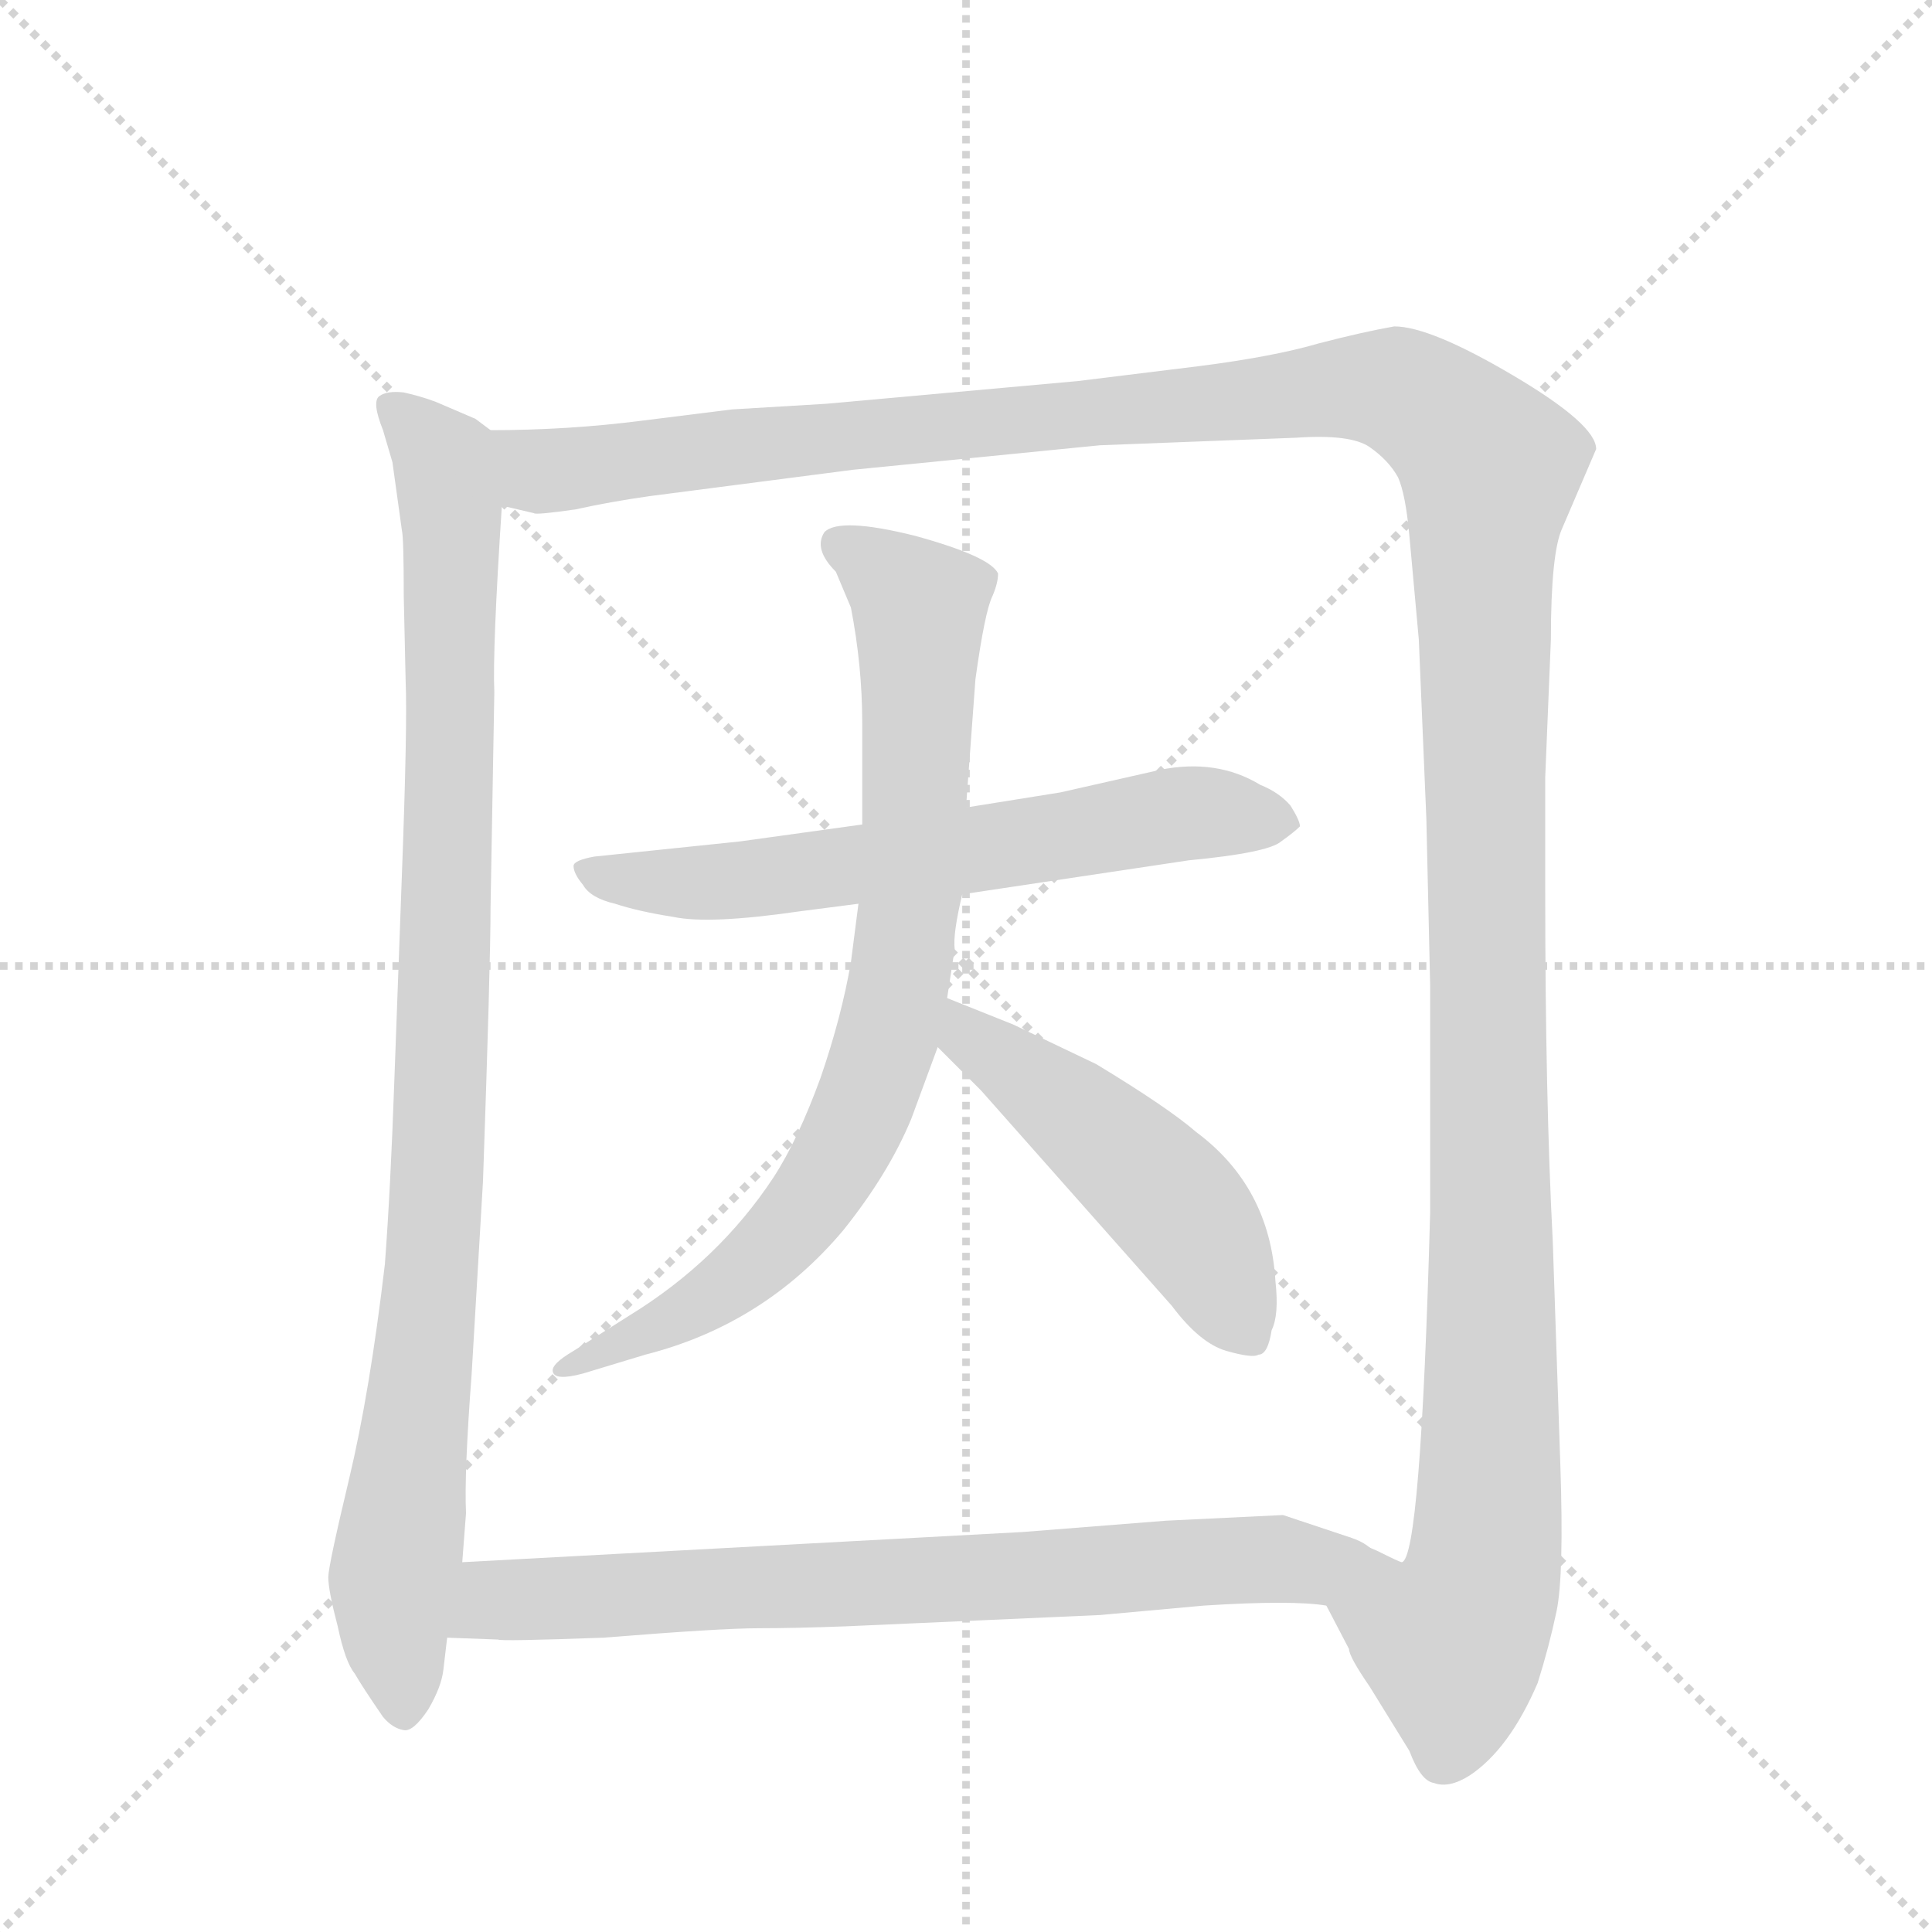<svg version="1.1" viewBox="0 0 1024 1024" xmlns="http://www.w3.org/2000/svg">
  <g stroke="lightgray" stroke-dasharray="1,1" stroke-width="1" transform="scale(4, 4)">
    <line x1="0" y1="0" x2="256" y2="256"></line>
    <line x1="256" y1="0" x2="0" y2="256"></line>
    <line x1="128" y1="0" x2="128" y2="256"></line>
    <line x1="0" y1="128" x2="256" y2="128"></line>
  </g>
  <g transform="scale(1, -1) translate(0, -860)">
    <style type="text/css">
      
        @keyframes keyframes0 {
          from {
            stroke: blue;
            stroke-dashoffset: 959;
            stroke-width: 128;
          }
          76% {
            animation-timing-function: step-end;
            stroke: blue;
            stroke-dashoffset: 0;
            stroke-width: 128;
          }
          to {
            stroke: black;
            stroke-width: 1024;
          }
        }
        #make-me-a-hanzi-animation-0 {
          animation: keyframes0 1.03s both;
          animation-delay: 0s;
          animation-timing-function: linear;
        }
      
        @keyframes keyframes1 {
          from {
            stroke: blue;
            stroke-dashoffset: 1501;
            stroke-width: 128;
          }
          83% {
            animation-timing-function: step-end;
            stroke: blue;
            stroke-dashoffset: 0;
            stroke-width: 128;
          }
          to {
            stroke: black;
            stroke-width: 1024;
          }
        }
        #make-me-a-hanzi-animation-1 {
          animation: keyframes1 1.472s both;
          animation-delay: 1.03s;
          animation-timing-function: linear;
        }
      
        @keyframes keyframes2 {
          from {
            stroke: blue;
            stroke-dashoffset: 627;
            stroke-width: 128;
          }
          67% {
            animation-timing-function: step-end;
            stroke: blue;
            stroke-dashoffset: 0;
            stroke-width: 128;
          }
          to {
            stroke: black;
            stroke-width: 1024;
          }
        }
        #make-me-a-hanzi-animation-2 {
          animation: keyframes2 0.76s both;
          animation-delay: 2.502s;
          animation-timing-function: linear;
        }
      
        @keyframes keyframes3 {
          from {
            stroke: blue;
            stroke-dashoffset: 795;
            stroke-width: 128;
          }
          72% {
            animation-timing-function: step-end;
            stroke: blue;
            stroke-dashoffset: 0;
            stroke-width: 128;
          }
          to {
            stroke: black;
            stroke-width: 1024;
          }
        }
        #make-me-a-hanzi-animation-3 {
          animation: keyframes3 0.897s both;
          animation-delay: 3.262s;
          animation-timing-function: linear;
        }
      
        @keyframes keyframes4 {
          from {
            stroke: blue;
            stroke-dashoffset: 493;
            stroke-width: 128;
          }
          62% {
            animation-timing-function: step-end;
            stroke: blue;
            stroke-dashoffset: 0;
            stroke-width: 128;
          }
          to {
            stroke: black;
            stroke-width: 1024;
          }
        }
        #make-me-a-hanzi-animation-4 {
          animation: keyframes4 0.651s both;
          animation-delay: 4.159s;
          animation-timing-function: linear;
        }
      
        @keyframes keyframes5 {
          from {
            stroke: blue;
            stroke-dashoffset: 727;
            stroke-width: 128;
          }
          70% {
            animation-timing-function: step-end;
            stroke: blue;
            stroke-dashoffset: 0;
            stroke-width: 128;
          }
          to {
            stroke: black;
            stroke-width: 1024;
          }
        }
        #make-me-a-hanzi-animation-5 {
          animation: keyframes5 0.842s both;
          animation-delay: 4.81s;
          animation-timing-function: linear;
        }
      
    </style>
    
      <path d="M 252 638 L 231 647 Q 223 650 214 652 Q 205 653 201 650 Q 197 647 203 632 L 208 615 L 213 579 Q 214 575 214 544 L 215 499 Q 216 476 213 396 L 209 287 Q 207 230 204 190 Q 196 122 185 76 Q 174 30 174 24 Q 174 17 179 -2 Q 183 -21 188 -27 Q 192 -34 203 -50 Q 208 -56 214 -57 Q 219 -58 227 -46 Q 234 -34 235 -25 L 237 -8 L 245 32 L 247 58 Q 246 79 250 132 L 256 234 Q 260 349 260 379 L 262 493 Q 261 516 266 592 C 268 622 268 627 260 632 L 252 638 Z" fill="lightgray"></path>
    
      <path d="M 703 9 L 715 -14 Q 715 -18 726 -34 L 747 -68 Q 753 -84 760 -85 Q 768 -88 779 -81 Q 800 -67 815 -32 Q 821 -13 825 6 Q 829 25 827 84 L 823 202 Q 819 279 819 387 L 819 448 L 822 521 Q 822 567 828 580 L 846 622 Q 846 635 802 661 Q 758 687 739 687 Q 722 684 699 678 Q 675 671 636 666 L 571 658 L 438 646 L 388 643 L 340 637 Q 301 632 260 632 C 230 631 236 593 266 592 L 283 588 Q 284 587 305 590 Q 323 594 344 597 L 452 611 L 583 624 L 687 628 Q 716 630 726 623 Q 736 616 741 607 Q 745 598 747 576 L 752 521 L 756 426 L 758 338 L 758 217 Q 753 34 743 32 Q 742 32 730 38 Q 718 43 716 45 C 686 48 689 36 703 9 Z" fill="lightgray"></path>
    
      <path d="M 392 414 L 315 406 Q 304 404 304 401 Q 304 397 309 391 Q 313 384 326 381 Q 338 377 357 374 Q 376 370 424 377 L 455 381 L 510 386 L 630 404 Q 672 408 679 414 Q 686 419 689 422 Q 689 425 684 433 Q 678 440 668 444 Q 645 458 615 452 L 562 440 L 512 432 L 457 423 L 392 414 Z" fill="lightgray"></path>
    
      <path d="M 455 381 L 451 350 Q 446 321 435 289 Q 423 256 410 236 Q 381 192 334 163 L 304 144 Q 292 137 293 133 Q 294 128 309 132 L 342 142 Q 405 158 447 208 Q 471 238 483 267 L 497 305 L 502 331 L 506 357 Q 505 365 510 386 L 512 432 L 517 500 Q 522 536 526 544 Q 529 551 529 556 Q 525 565 485 576 Q 445 586 437 578 Q 431 569 443 557 L 451 538 Q 457 507 457 477 L 457 423 L 455 381 Z" fill="lightgray"></path>
    
      <path d="M 497 305 L 520 282 L 621 168 Q 636 148 650 144 Q 664 140 667 142 Q 672 142 674 155 Q 678 163 676 181 Q 673 231 634 260 Q 619 273 581 296 L 537 317 L 502 331 C 474 342 476 326 497 305 Z" fill="lightgray"></path>
    
      <path d="M 237 -8 L 264 -9 Q 265 -10 320 -8 Q 382 -3 402 -3 Q 421 -3 448 -2 L 583 4 L 638 9 Q 685 12 703 9 C 733 6 744 36 716 45 L 680 57 L 618 54 L 542 48 L 245 32 C 215 30 207 -7 237 -8 Z" fill="lightgray"></path>
    
    
      <clipPath id="make-me-a-hanzi-clip-0">
        <path d="M 252 638 L 231 647 Q 223 650 214 652 Q 205 653 201 650 Q 197 647 203 632 L 208 615 L 213 579 Q 214 575 214 544 L 215 499 Q 216 476 213 396 L 209 287 Q 207 230 204 190 Q 196 122 185 76 Q 174 30 174 24 Q 174 17 179 -2 Q 183 -21 188 -27 Q 192 -34 203 -50 Q 208 -56 214 -57 Q 219 -58 227 -46 Q 234 -34 235 -25 L 237 -8 L 245 32 L 247 58 Q 246 79 250 132 L 256 234 Q 260 349 260 379 L 262 493 Q 261 516 266 592 C 268 622 268 627 260 632 L 252 638 Z"></path>
      </clipPath>
      <path clip-path="url(#make-me-a-hanzi-clip-0)" d="M 208 645 L 235 613 L 240 583 L 232 228 L 208 23 L 213 -46" fill="none" id="make-me-a-hanzi-animation-0" stroke-dasharray="831 1662" stroke-linecap="round"></path>
    
      <clipPath id="make-me-a-hanzi-clip-1">
        <path d="M 703 9 L 715 -14 Q 715 -18 726 -34 L 747 -68 Q 753 -84 760 -85 Q 768 -88 779 -81 Q 800 -67 815 -32 Q 821 -13 825 6 Q 829 25 827 84 L 823 202 Q 819 279 819 387 L 819 448 L 822 521 Q 822 567 828 580 L 846 622 Q 846 635 802 661 Q 758 687 739 687 Q 722 684 699 678 Q 675 671 636 666 L 571 658 L 438 646 L 388 643 L 340 637 Q 301 632 260 632 C 230 631 236 593 266 592 L 283 588 Q 284 587 305 590 Q 323 594 344 597 L 452 611 L 583 624 L 687 628 Q 716 630 726 623 Q 736 616 741 607 Q 745 598 747 576 L 752 521 L 756 426 L 758 338 L 758 217 Q 753 34 743 32 Q 742 32 730 38 Q 718 43 716 45 C 686 48 689 36 703 9 Z"></path>
      </clipPath>
      <path clip-path="url(#make-me-a-hanzi-clip-1)" d="M 267 626 L 286 610 L 727 655 L 762 641 L 789 613 L 789 52 L 784 17 L 770 -10 L 736 4 L 721 37" fill="none" id="make-me-a-hanzi-animation-1" stroke-dasharray="1373 2746" stroke-linecap="round"></path>
    
      <clipPath id="make-me-a-hanzi-clip-2">
        <path d="M 392 414 L 315 406 Q 304 404 304 401 Q 304 397 309 391 Q 313 384 326 381 Q 338 377 357 374 Q 376 370 424 377 L 455 381 L 510 386 L 630 404 Q 672 408 679 414 Q 686 419 689 422 Q 689 425 684 433 Q 678 440 668 444 Q 645 458 615 452 L 562 440 L 512 432 L 457 423 L 392 414 Z"></path>
      </clipPath>
      <path clip-path="url(#make-me-a-hanzi-clip-2)" d="M 312 399 L 337 393 L 396 393 L 625 429 L 679 424" fill="none" id="make-me-a-hanzi-animation-2" stroke-dasharray="499 998" stroke-linecap="round"></path>
    
      <clipPath id="make-me-a-hanzi-clip-3">
        <path d="M 455 381 L 451 350 Q 446 321 435 289 Q 423 256 410 236 Q 381 192 334 163 L 304 144 Q 292 137 293 133 Q 294 128 309 132 L 342 142 Q 405 158 447 208 Q 471 238 483 267 L 497 305 L 502 331 L 506 357 Q 505 365 510 386 L 512 432 L 517 500 Q 522 536 526 544 Q 529 551 529 556 Q 525 565 485 576 Q 445 586 437 578 Q 431 569 443 557 L 451 538 Q 457 507 457 477 L 457 423 L 455 381 Z"></path>
      </clipPath>
      <path clip-path="url(#make-me-a-hanzi-clip-3)" d="M 444 572 L 473 553 L 487 535 L 483 382 L 461 282 L 433 228 L 396 186 L 360 162 L 299 138" fill="none" id="make-me-a-hanzi-animation-3" stroke-dasharray="667 1334" stroke-linecap="round"></path>
    
      <clipPath id="make-me-a-hanzi-clip-4">
        <path d="M 497 305 L 520 282 L 621 168 Q 636 148 650 144 Q 664 140 667 142 Q 672 142 674 155 Q 678 163 676 181 Q 673 231 634 260 Q 619 273 581 296 L 537 317 L 502 331 C 474 342 476 326 497 305 Z"></path>
      </clipPath>
      <path clip-path="url(#make-me-a-hanzi-clip-4)" d="M 506 324 L 514 310 L 617 228 L 663 152" fill="none" id="make-me-a-hanzi-animation-4" stroke-dasharray="365 730" stroke-linecap="round"></path>
    
      <clipPath id="make-me-a-hanzi-clip-5">
        <path d="M 237 -8 L 264 -9 Q 265 -10 320 -8 Q 382 -3 402 -3 Q 421 -3 448 -2 L 583 4 L 638 9 Q 685 12 703 9 C 733 6 744 36 716 45 L 680 57 L 618 54 L 542 48 L 245 32 C 215 30 207 -7 237 -8 Z"></path>
      </clipPath>
      <path clip-path="url(#make-me-a-hanzi-clip-5)" d="M 244 -2 L 262 12 L 688 32 L 708 41" fill="none" id="make-me-a-hanzi-animation-5" stroke-dasharray="599 1198" stroke-linecap="round"></path>
    
  </g>
</svg>